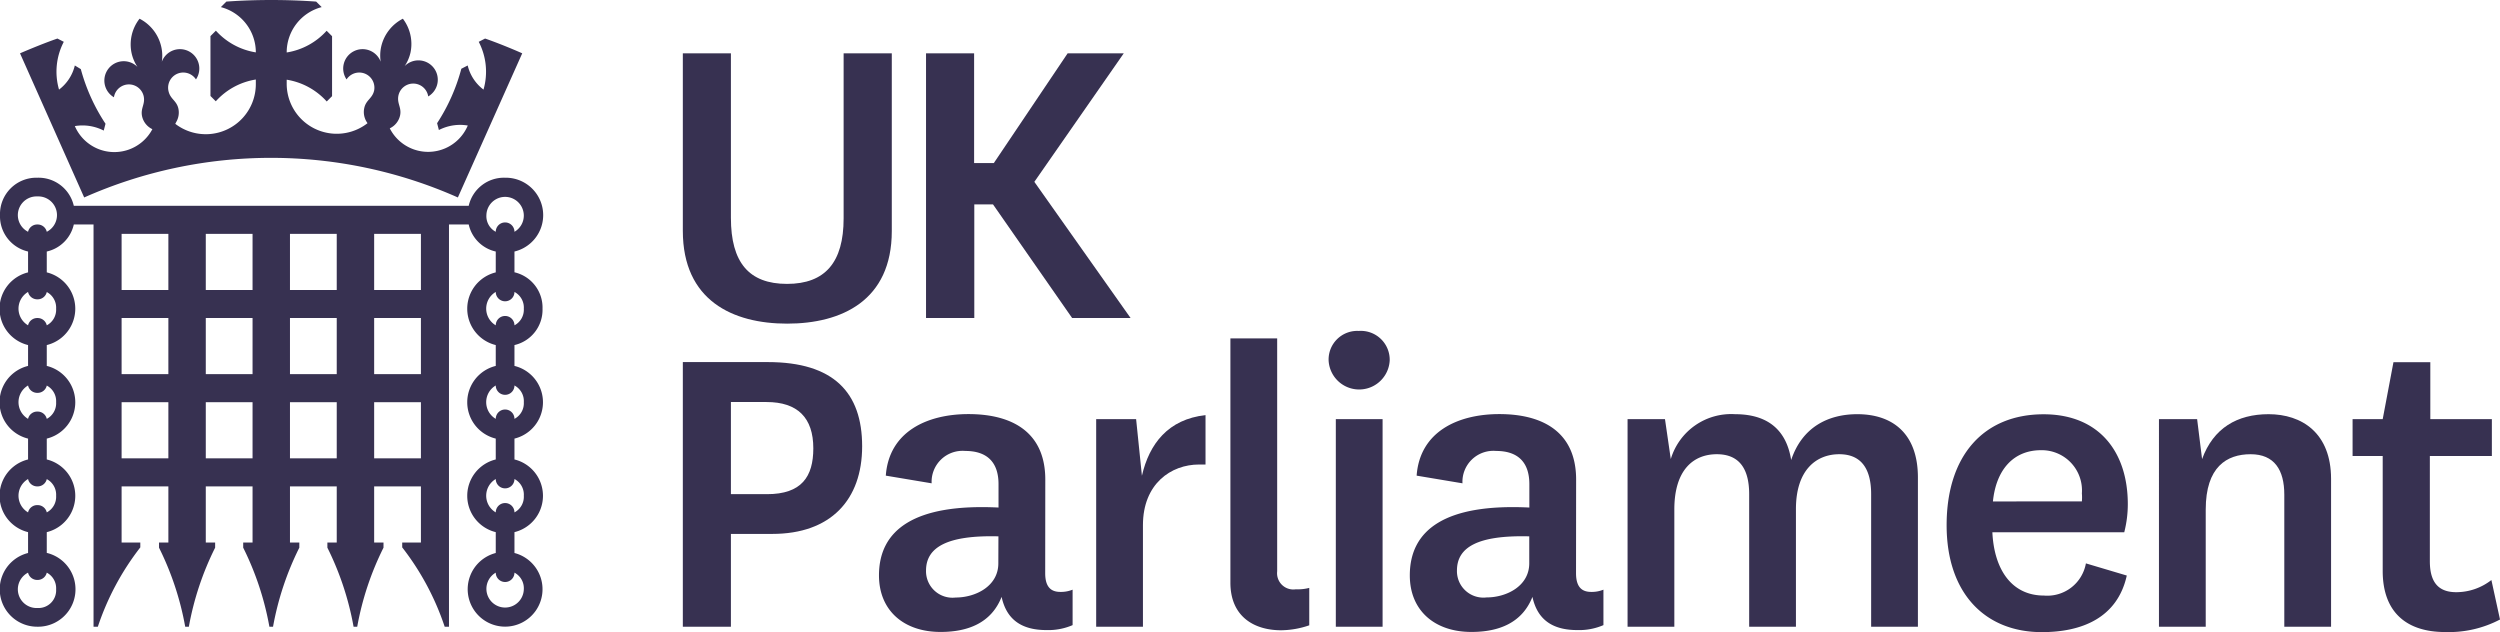 <svg id="Layer_1" data-name="Layer 1" xmlns="http://www.w3.org/2000/svg" viewBox="0 0 267.27 67.58"><defs><style>.cls-1{fill:#373151;}</style></defs><title>UK Parliament Core Stacked Purple RGB</title><path class="cls-1" d="M95.34,5.7v19c0,7.45-5.38,9.9-11.19,9.9S73,32.13,73,24.68V5.7h5.14V23.29c0,4.76,1.92,7.06,6,7.06s6.05-2.31,6.05-7V5.7Z"/><path class="cls-1" d="M114.62,34l-8.46-12.15h-2V34H99V5.7h5.14V17.43h2.11L114.14,5.7h6l-9.56,13.74L120.87,34Z"/><path class="cls-1" d="M73,67V38.71h9.08c7.06,0,10.09,3.27,10.09,9s-3.36,9.37-9.61,9.37H78.14V67Zm5.14-14.17H82c3.7,0,4.95-1.87,4.95-4.9,0-3.27-1.68-4.95-5-4.95H78.14Z"/><path class="cls-1" d="M111.74,61.28c0,1.59.72,2,1.63,2a3.29,3.29,0,0,0,1.3-.24v3.79a6.54,6.54,0,0,1-2.79.53c-2.64,0-4.27-1.1-4.8-3.55-1.1,2.79-3.6,3.75-6.53,3.75-3.89,0-6.58-2.26-6.58-6.05,0-4.9,3.84-7.69,12.78-7.25v-2.5c0-2.5-1.39-3.55-3.55-3.55a3.31,3.31,0,0,0-3.6,3.46l-4.9-.82c.34-4.71,4.42-6.58,8.84-6.58,4.76,0,8.21,2,8.21,7Zm-5-3.94C101.27,57.2,99,58.5,99,61a2.83,2.83,0,0,0,3.17,2.88c2.11,0,4.56-1.2,4.56-3.65Z"/><path class="cls-1" d="M145.26,35.38a3.09,3.09,0,0,1,3.31,3.17,3.27,3.27,0,0,1-6.53,0A3.06,3.06,0,0,1,145.26,35.38Zm2.55,9.43V67h-5V44.81Z"/><path class="cls-1" d="M168.49,61.28c0,1.59.72,2,1.63,2a3.29,3.29,0,0,0,1.3-.24v3.79a6.54,6.54,0,0,1-2.79.53c-2.64,0-4.27-1.1-4.8-3.55-1.1,2.79-3.6,3.75-6.53,3.75-3.89,0-6.58-2.26-6.58-6.05,0-4.9,3.84-7.69,12.78-7.25v-2.5c0-2.5-1.39-3.55-3.55-3.55a3.31,3.31,0,0,0-3.6,3.46l-4.9-.82c.34-4.71,4.42-6.58,8.84-6.58,4.76,0,8.21,2,8.21,7Zm-5-3.94c-5.48-.14-7.73,1.15-7.73,3.65a2.83,2.83,0,0,0,3.17,2.88c2.11,0,4.56-1.2,4.56-3.65Z"/><path class="cls-1" d="M198.56,44.28c3.7,0,6.48,2,6.48,6.77V67h-5V52.83c0-2.64-1-4.27-3.41-4.27S192,50.19,192,54.42V67h-5V52.83c0-2.64-1-4.27-3.46-4.27S179,50.19,179,54.46V67h-5V44.81H178l.62,4.27a6.74,6.74,0,0,1,6.87-4.8c3.07,0,5.43,1.3,6,4.9C192.66,45.67,195.44,44.28,198.56,44.28Z"/><path class="cls-1" d="M223,60.23l4.37,1.3c-1,4.52-4.8,6.05-9.08,6.05-6.05,0-10.18-4.13-10.18-11.43,0-7.49,4-11.86,10.37-11.86,5.91,0,9,4,9,9.61a12.14,12.14,0,0,1-.38,3H213c.19,4,2.07,6.77,5.52,6.77A4.19,4.19,0,0,0,223,60.23Zm-.43-6.63a5.22,5.22,0,0,0,0-.86,4.3,4.3,0,0,0-4.37-4.61c-2.93,0-4.8,2.07-5.14,5.48Z"/><path class="cls-1" d="M235.42,49.08c1.2-3.31,3.75-4.8,7.11-4.8,3.55,0,6.68,2,6.68,6.92V67h-5V52.88c0-2.64-1.06-4.32-3.6-4.32s-4.8,1.34-4.8,5.91V67h-5V44.81h4.08Z"/><path class="cls-1" d="M267.27,66.23a11.75,11.75,0,0,1-5.86,1.34c-4.13,0-6.68-2.11-6.68-6.53V48.75h-3.22V44.81h3.22l1.15-6.09h3.94v6.09h6.58v3.94h-6.63V60c0,2.35,1,3.31,2.83,3.31a6.12,6.12,0,0,0,3.75-1.3Z"/><path class="cls-1" d="M122.08,50.86l-.62-6.05h-4.27V67h5V56.14c0-4.42,3-6.48,6-6.48l.69,0V44.38C124.89,44.82,122.87,47.44,122.08,50.86Z"/><path class="cls-1" d="M138.54,63a1.74,1.74,0,0,1-2-1.92V36.18h-5V62.29c0,3.6,2.5,5.09,5.43,5.09a9.46,9.46,0,0,0,3-.53v-4A4.76,4.76,0,0,1,138.54,63Z"/><path class="cls-1" d="M51.86,4.12l-.68.35h0a6.91,6.91,0,0,1,.51,5.11A4.57,4.57,0,0,1,50,7l-.68.35h0a20,20,0,0,1-2.59,5.82v0l.19.73a5,5,0,0,1,2.28-.55,5,5,0,0,1,.81.07,4.6,4.6,0,0,1-8.34.3,2,2,0,0,0,1.1-1.37c.19-.87-.36-1.28-.17-2.16a1.62,1.62,0,0,1,3.18.12,2.07,2.07,0,1,0-2.52-3.24,4.35,4.35,0,0,0,.63-1.47A4.46,4.46,0,0,0,43.07,2a4.47,4.47,0,0,0-2.32,3,4.35,4.35,0,0,0-.05,1.6,2.07,2.07,0,1,0-3.65,1.89A1.62,1.62,0,0,1,40,9.67c-.19.87-.87,1-1.06,1.89A2,2,0,0,0,39.18,13l.11.17A5.35,5.35,0,0,1,30.65,9V8.52a7.29,7.29,0,0,1,4.28,2.33l.57-.57V3.87l-.58-.58a7.29,7.29,0,0,1-4.27,2.32h0A5,5,0,0,1,34.39.76L33.8.17Q31.42,0,29,0T24.2.17l-.59.59A5,5,0,0,1,27.35,5.6h0a7.29,7.29,0,0,1-4.27-2.32l-.58.58v6.4l.57.57a7.29,7.29,0,0,1,4.28-2.33V9a5.35,5.35,0,0,1-8.61,4.24l.09-.18a2,2,0,0,0,.24-1.45c-.19-.87-.87-1-1.06-1.89a1.62,1.62,0,0,1,2.94-1.23,2.07,2.07,0,1,0-3.65-1.89A4.35,4.35,0,0,0,17.24,5a4.47,4.47,0,0,0-2.32-3,4.46,4.46,0,0,0-.85,3.69,4.35,4.35,0,0,0,.63,1.47,2.07,2.07,0,1,0-2.52,3.24,1.62,1.62,0,0,1,3.18-.12c.19.87-.36,1.28-.17,2.16a2,2,0,0,0,1.1,1.37h0A4.6,4.6,0,0,1,8,13.48a5,5,0,0,1,.81-.07,5,5,0,0,1,2.28.55l.19-.73v0A20,20,0,0,1,8.64,7.39h0L8,7A4.57,4.57,0,0,1,6.31,9.58a6.91,6.91,0,0,1,.51-5.11h0l-.68-.35c-1.19.41-2.8,1.06-4,1.58L9,21.11a49.23,49.23,0,0,1,39.95,0L55.83,5.7C54.66,5.18,53.05,4.53,51.86,4.12Z"/><path class="cls-1" d="M58,33a3.87,3.87,0,0,0-3-3.89V26.89A4,4,0,0,0,54,19a3.86,3.86,0,0,0-3.89,3H7.89A3.87,3.87,0,0,0,4,19a3.89,3.89,0,0,0-4,4,3.87,3.87,0,0,0,3,3.89v2.23a4,4,0,0,0,0,7.77v2.23a4,4,0,0,0,0,7.77v2.23a4,4,0,0,0,0,7.77v2.23A4,4,0,0,0,4,67a4,4,0,0,0,1-7.89V56.89a4,4,0,0,0,0-7.77V46.89a4,4,0,0,0,0-7.77V36.89a4,4,0,0,0,0-7.77V26.89A3.82,3.82,0,0,0,7.89,24H10V67h.46A28.42,28.42,0,0,1,15,58.52V58H13V52h5v6H17v.55A31.3,31.3,0,0,1,19.8,67h.39A31.3,31.3,0,0,1,23,58.55V58H22V52h5v6H26v.55A31.3,31.3,0,0,1,28.8,67h.39A31.3,31.3,0,0,1,32,58.55V58H31V52h5v6H35v.55A31.3,31.3,0,0,1,37.8,67h.39A31.3,31.3,0,0,1,41,58.55V58H40V52h5v6H43v.52A28.42,28.42,0,0,1,47.54,67H48V24h2.11A3.81,3.81,0,0,0,53,26.89v2.23a4,4,0,0,0,0,7.77v2.23a4,4,0,0,0,0,7.77v2.23a4,4,0,0,0,0,7.77v2.23a4,4,0,1,0,2,0V56.89a4,4,0,0,0,0-7.77V46.89a4,4,0,0,0,0-7.77V36.89A3.87,3.87,0,0,0,58,33ZM6,63a1.89,1.89,0,0,1-2,2,2,2,0,0,1-1-3.78A1,1,0,0,0,4,62a1,1,0,0,0,1-.78A1.89,1.89,0,0,1,6,63ZM6,53a1.89,1.89,0,0,1-1,1.78A1,1,0,0,0,4,54a1,1,0,0,0-1,.78,2.07,2.07,0,0,1,0-3.57A1,1,0,0,0,4,52a1,1,0,0,0,1-.78A1.89,1.89,0,0,1,6,53ZM6,43a1.89,1.89,0,0,1-1,1.78A1,1,0,0,0,4,44a1,1,0,0,0-1,.78,2.07,2.07,0,0,1,0-3.57A1,1,0,0,0,4,42a1,1,0,0,0,1-.78A1.89,1.89,0,0,1,6,43ZM5,24.78A1,1,0,0,0,4,24a1,1,0,0,0-1,.78A2,2,0,0,1,4,21a2,2,0,0,1,1,3.78ZM18,49H13V43h5Zm0-9H13V34h5Zm0-9H13V25h5Zm9,18H22V43h5Zm0-9H22V34h5Zm0-9H22V25h5Zm9,18H31V43h5Zm0-9H31V34h5Zm0-9H31V25h5Zm9,18H40V43h5Zm0-9H40V34h5Zm0-9H40V25h5Zm7-8a2,2,0,1,1,3,1.78,1,1,0,0,0-2,0A1.89,1.89,0,0,1,52,23Zm4,40a2,2,0,1,1-3-1.78,1,1,0,0,0,2,0A1.89,1.89,0,0,1,56,63Zm0-10a1.89,1.89,0,0,1-1,1.78,1,1,0,0,0-2,0,2.07,2.07,0,0,1,0-3.57,1,1,0,0,0,2,0A1.89,1.89,0,0,1,56,53Zm0-10a1.89,1.89,0,0,1-1,1.78,1,1,0,0,0-2,0,2.07,2.07,0,0,1,0-3.57,1,1,0,0,0,2,0A1.89,1.89,0,0,1,56,43ZM6,33a1.89,1.89,0,0,1-1,1.78A1,1,0,0,0,4,34a1,1,0,0,0-1,.78,2.07,2.07,0,0,1,0-3.57A1,1,0,0,0,4,32a1,1,0,0,0,1-.78A1.89,1.89,0,0,1,6,33Zm50,0a1.89,1.89,0,0,1-1,1.78,1,1,0,0,0-2,0,2.07,2.07,0,0,1,0-3.57,1,1,0,0,0,2,0A1.89,1.89,0,0,1,56,33Z"/></svg>